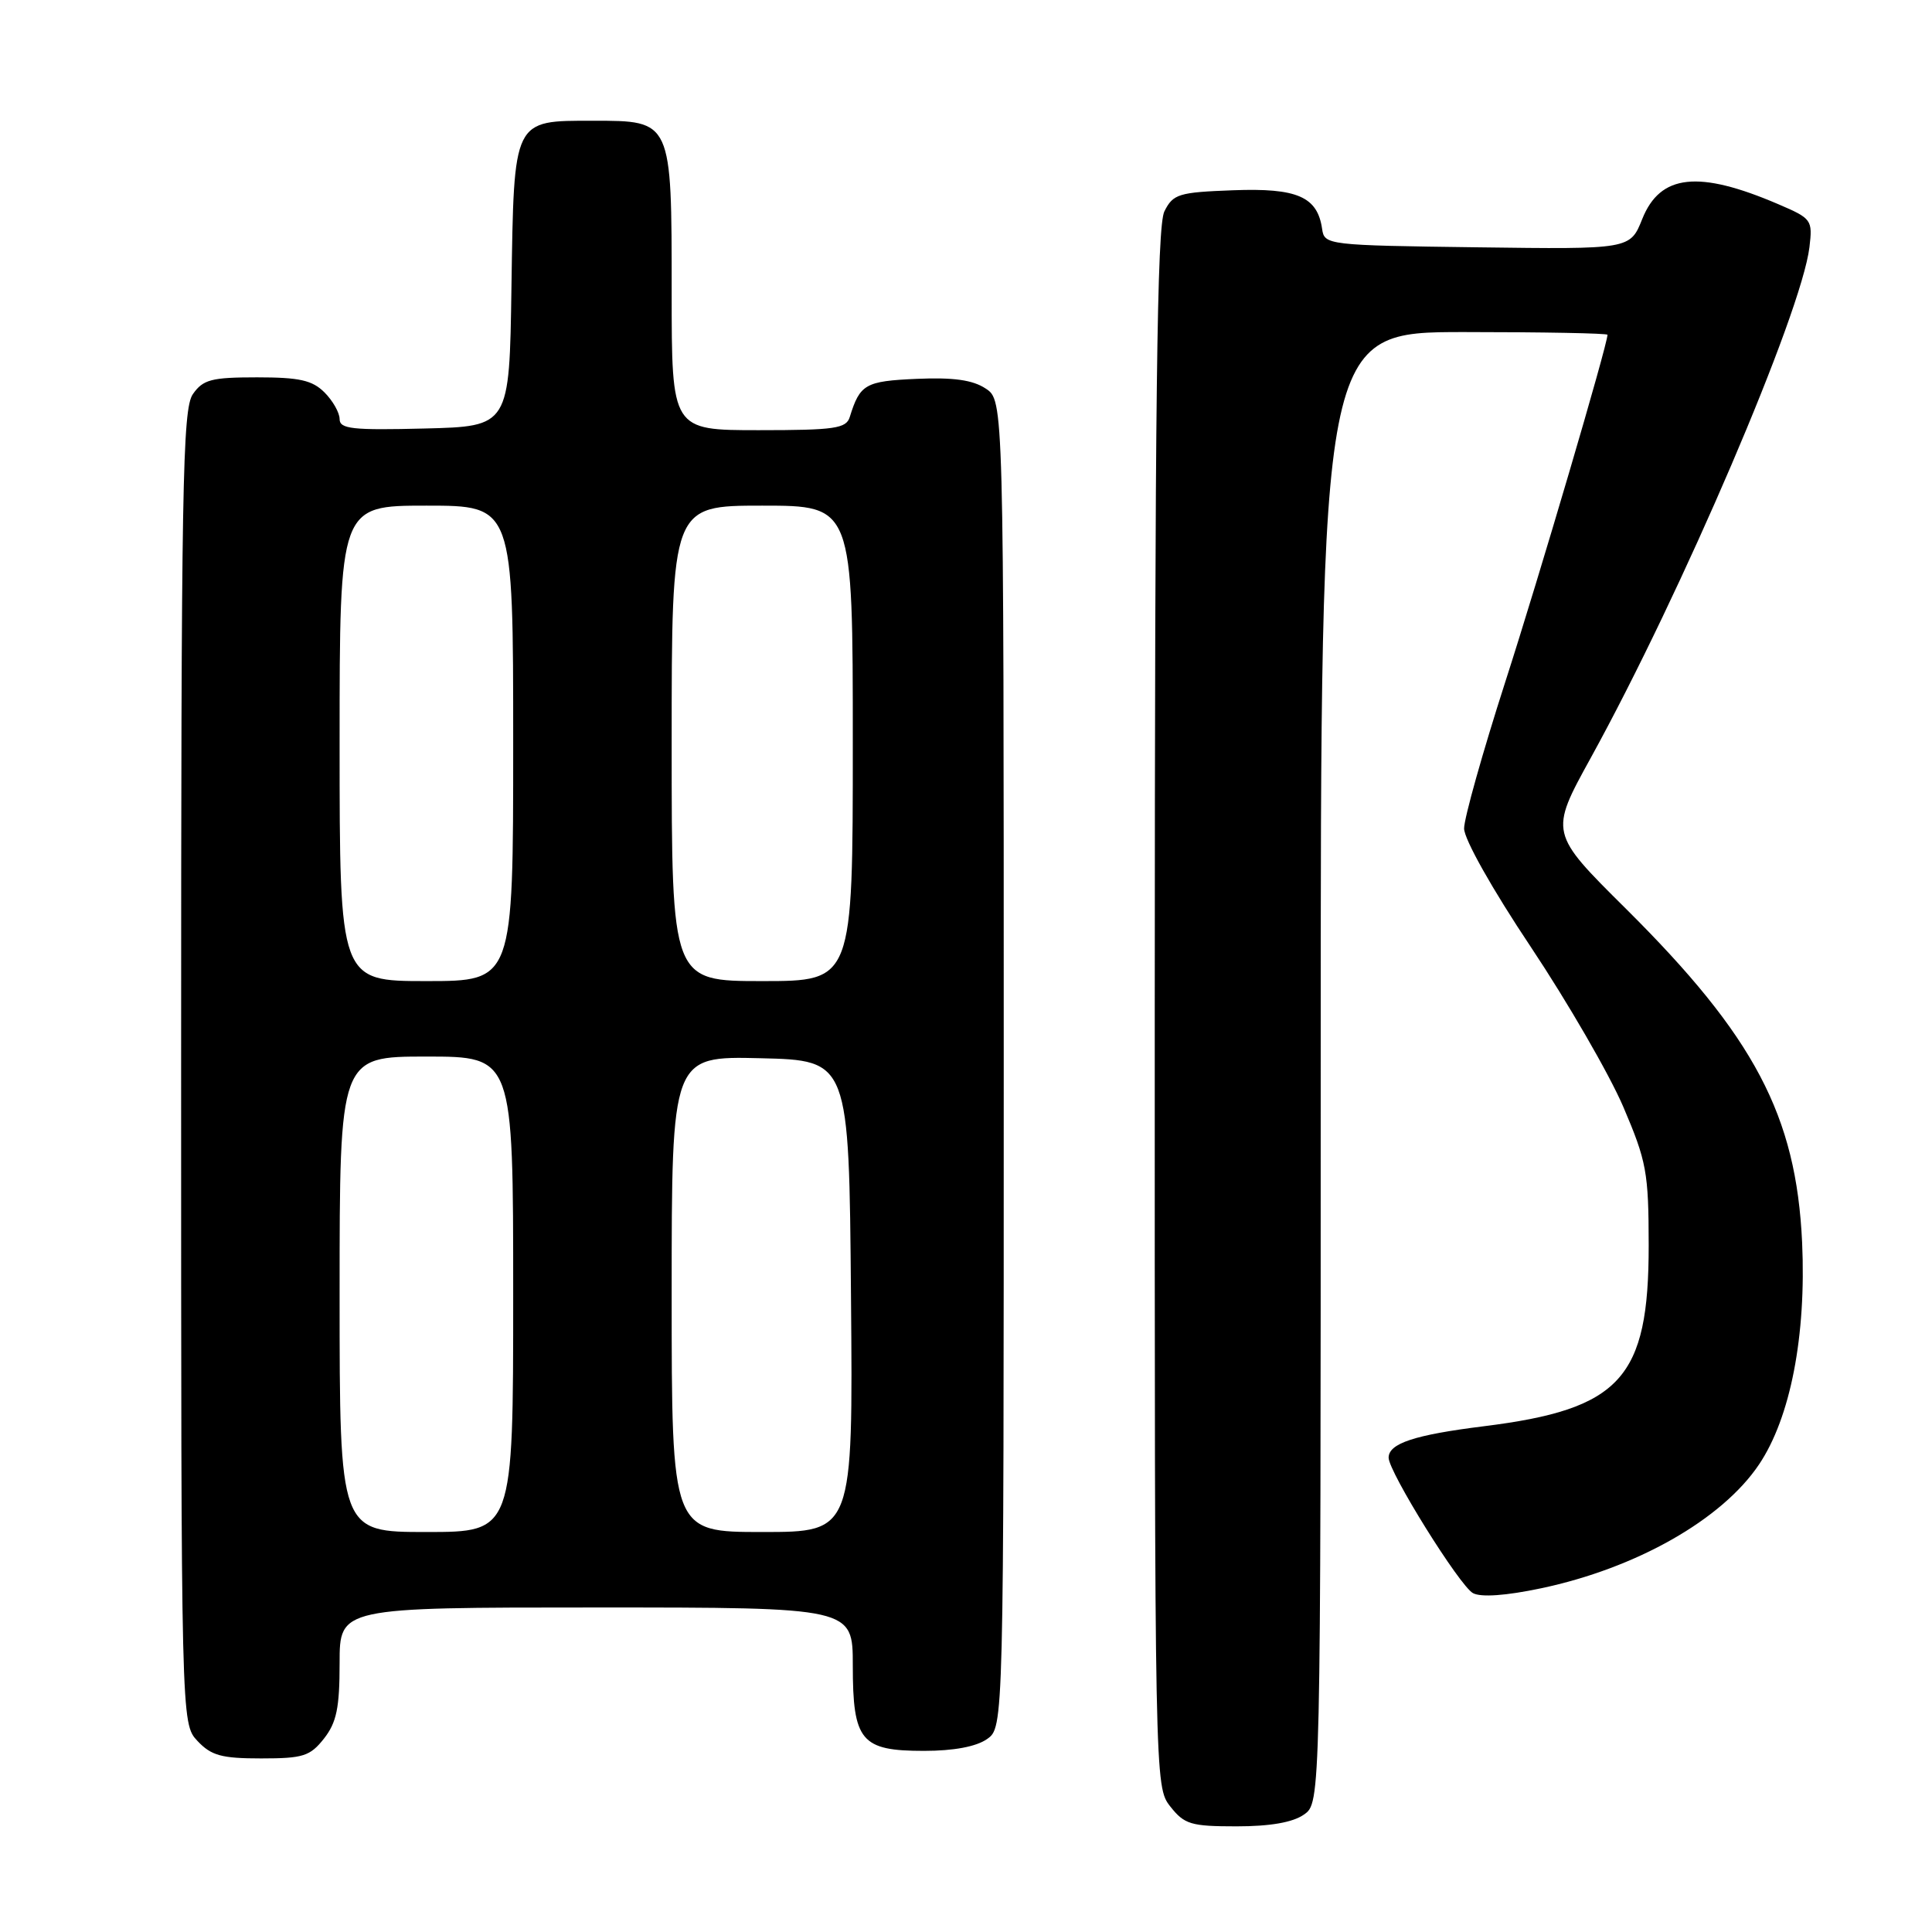 <?xml version="1.0" encoding="UTF-8" standalone="no"?>
<!DOCTYPE svg PUBLIC "-//W3C//DTD SVG 1.1//EN" "http://www.w3.org/Graphics/SVG/1.1/DTD/svg11.dtd" >
<svg xmlns="http://www.w3.org/2000/svg" xmlns:xlink="http://www.w3.org/1999/xlink" version="1.1" viewBox="0 0 256 256">
 <g >
 <path fill="currentColor"
d=" M 172.78 240.44 C 175.00 238.89 175.00 238.89 175.00 141.44 C 175.00 44.00 175.00 44.00 194.00 44.00 C 204.45 44.00 213.00 44.16 213.00 44.36 C 213.00 45.67 203.96 76.39 199.44 90.41 C 196.45 99.71 194.00 108.43 194.00 109.78 C 194.00 111.19 197.73 117.83 202.87 125.52 C 207.74 132.83 213.24 142.34 215.09 146.65 C 218.18 153.89 218.45 155.32 218.46 165.00 C 218.47 182.66 214.76 186.73 196.58 188.99 C 187.44 190.13 184.00 191.26 184.00 193.15 C 184.00 195.03 193.42 210.16 195.18 211.10 C 196.25 211.67 199.54 211.44 204.18 210.46 C 216.81 207.80 228.17 201.36 233.08 194.05 C 237.25 187.84 239.35 176.99 238.79 164.63 C 238.01 147.82 232.47 137.33 215.46 120.43 C 205.31 110.36 205.31 110.36 210.78 100.43 C 222.86 78.49 238.70 41.50 239.76 32.76 C 240.19 29.13 240.07 28.96 235.64 27.06 C 225.06 22.52 219.99 23.07 217.61 29.01 C 216.00 33.04 216.00 33.04 195.75 32.77 C 175.90 32.51 175.49 32.46 175.19 30.35 C 174.58 26.06 171.89 24.89 163.40 25.21 C 156.17 25.48 155.45 25.70 154.29 28.00 C 153.30 29.96 153.03 52.64 153.01 133.62 C 153.00 236.43 153.01 236.74 155.07 239.37 C 156.94 241.74 157.80 242.00 163.85 242.00 C 168.30 242.00 171.30 241.48 172.78 240.44 Z  M 42.93 230.37 C 44.60 228.24 45.00 226.30 45.00 220.37 C 45.00 213.00 45.00 213.00 79.00 213.00 C 113.00 213.00 113.00 213.00 113.00 220.67 C 113.00 230.70 114.08 232.00 122.43 232.00 C 126.36 232.00 129.35 231.44 130.78 230.44 C 133.00 228.89 133.00 228.89 133.00 140.97 C 133.00 53.05 133.00 53.05 130.60 51.48 C 128.88 50.34 126.31 49.99 121.46 50.20 C 114.65 50.50 113.95 50.90 112.60 55.25 C 112.13 56.78 110.64 57.00 100.53 57.00 C 89.00 57.00 89.00 57.00 89.00 38.72 C 89.00 15.90 89.05 16.00 78.60 16.00 C 67.93 16.00 68.11 15.63 67.77 38.05 C 67.50 56.50 67.50 56.50 56.25 56.78 C 46.69 57.02 45.00 56.84 45.00 55.53 C 45.00 54.69 44.10 53.10 43.00 52.00 C 41.38 50.38 39.67 50.00 34.06 50.00 C 28.02 50.00 26.91 50.29 25.56 52.22 C 24.18 54.19 24.00 64.32 24.00 141.41 C 24.00 228.37 24.00 228.37 26.17 230.69 C 28.00 232.63 29.36 233.00 34.60 233.00 C 40.17 233.00 41.08 232.71 42.93 230.37 Z  M 45.00 171.50 C 45.00 140.00 45.00 140.00 56.50 140.00 C 68.00 140.00 68.00 140.00 68.00 171.50 C 68.00 203.00 68.00 203.00 56.50 203.00 C 45.00 203.00 45.00 203.00 45.00 171.50 Z  M 89.00 171.47 C 89.00 139.94 89.00 139.94 100.75 140.22 C 112.50 140.50 112.50 140.50 112.76 171.75 C 113.03 203.00 113.03 203.00 101.01 203.00 C 89.00 203.00 89.00 203.00 89.00 171.47 Z  M 45.00 98.50 C 45.00 67.00 45.00 67.00 56.50 67.00 C 68.00 67.00 68.00 67.00 68.00 98.50 C 68.00 130.00 68.00 130.00 56.50 130.00 C 45.00 130.00 45.00 130.00 45.00 98.50 Z  M 89.00 98.50 C 89.00 67.00 89.00 67.00 101.00 67.00 C 113.00 67.00 113.00 67.00 113.00 98.50 C 113.00 130.00 113.00 130.00 101.00 130.00 C 89.00 130.00 89.00 130.00 89.00 98.50 Z "/>
</g>
</svg>